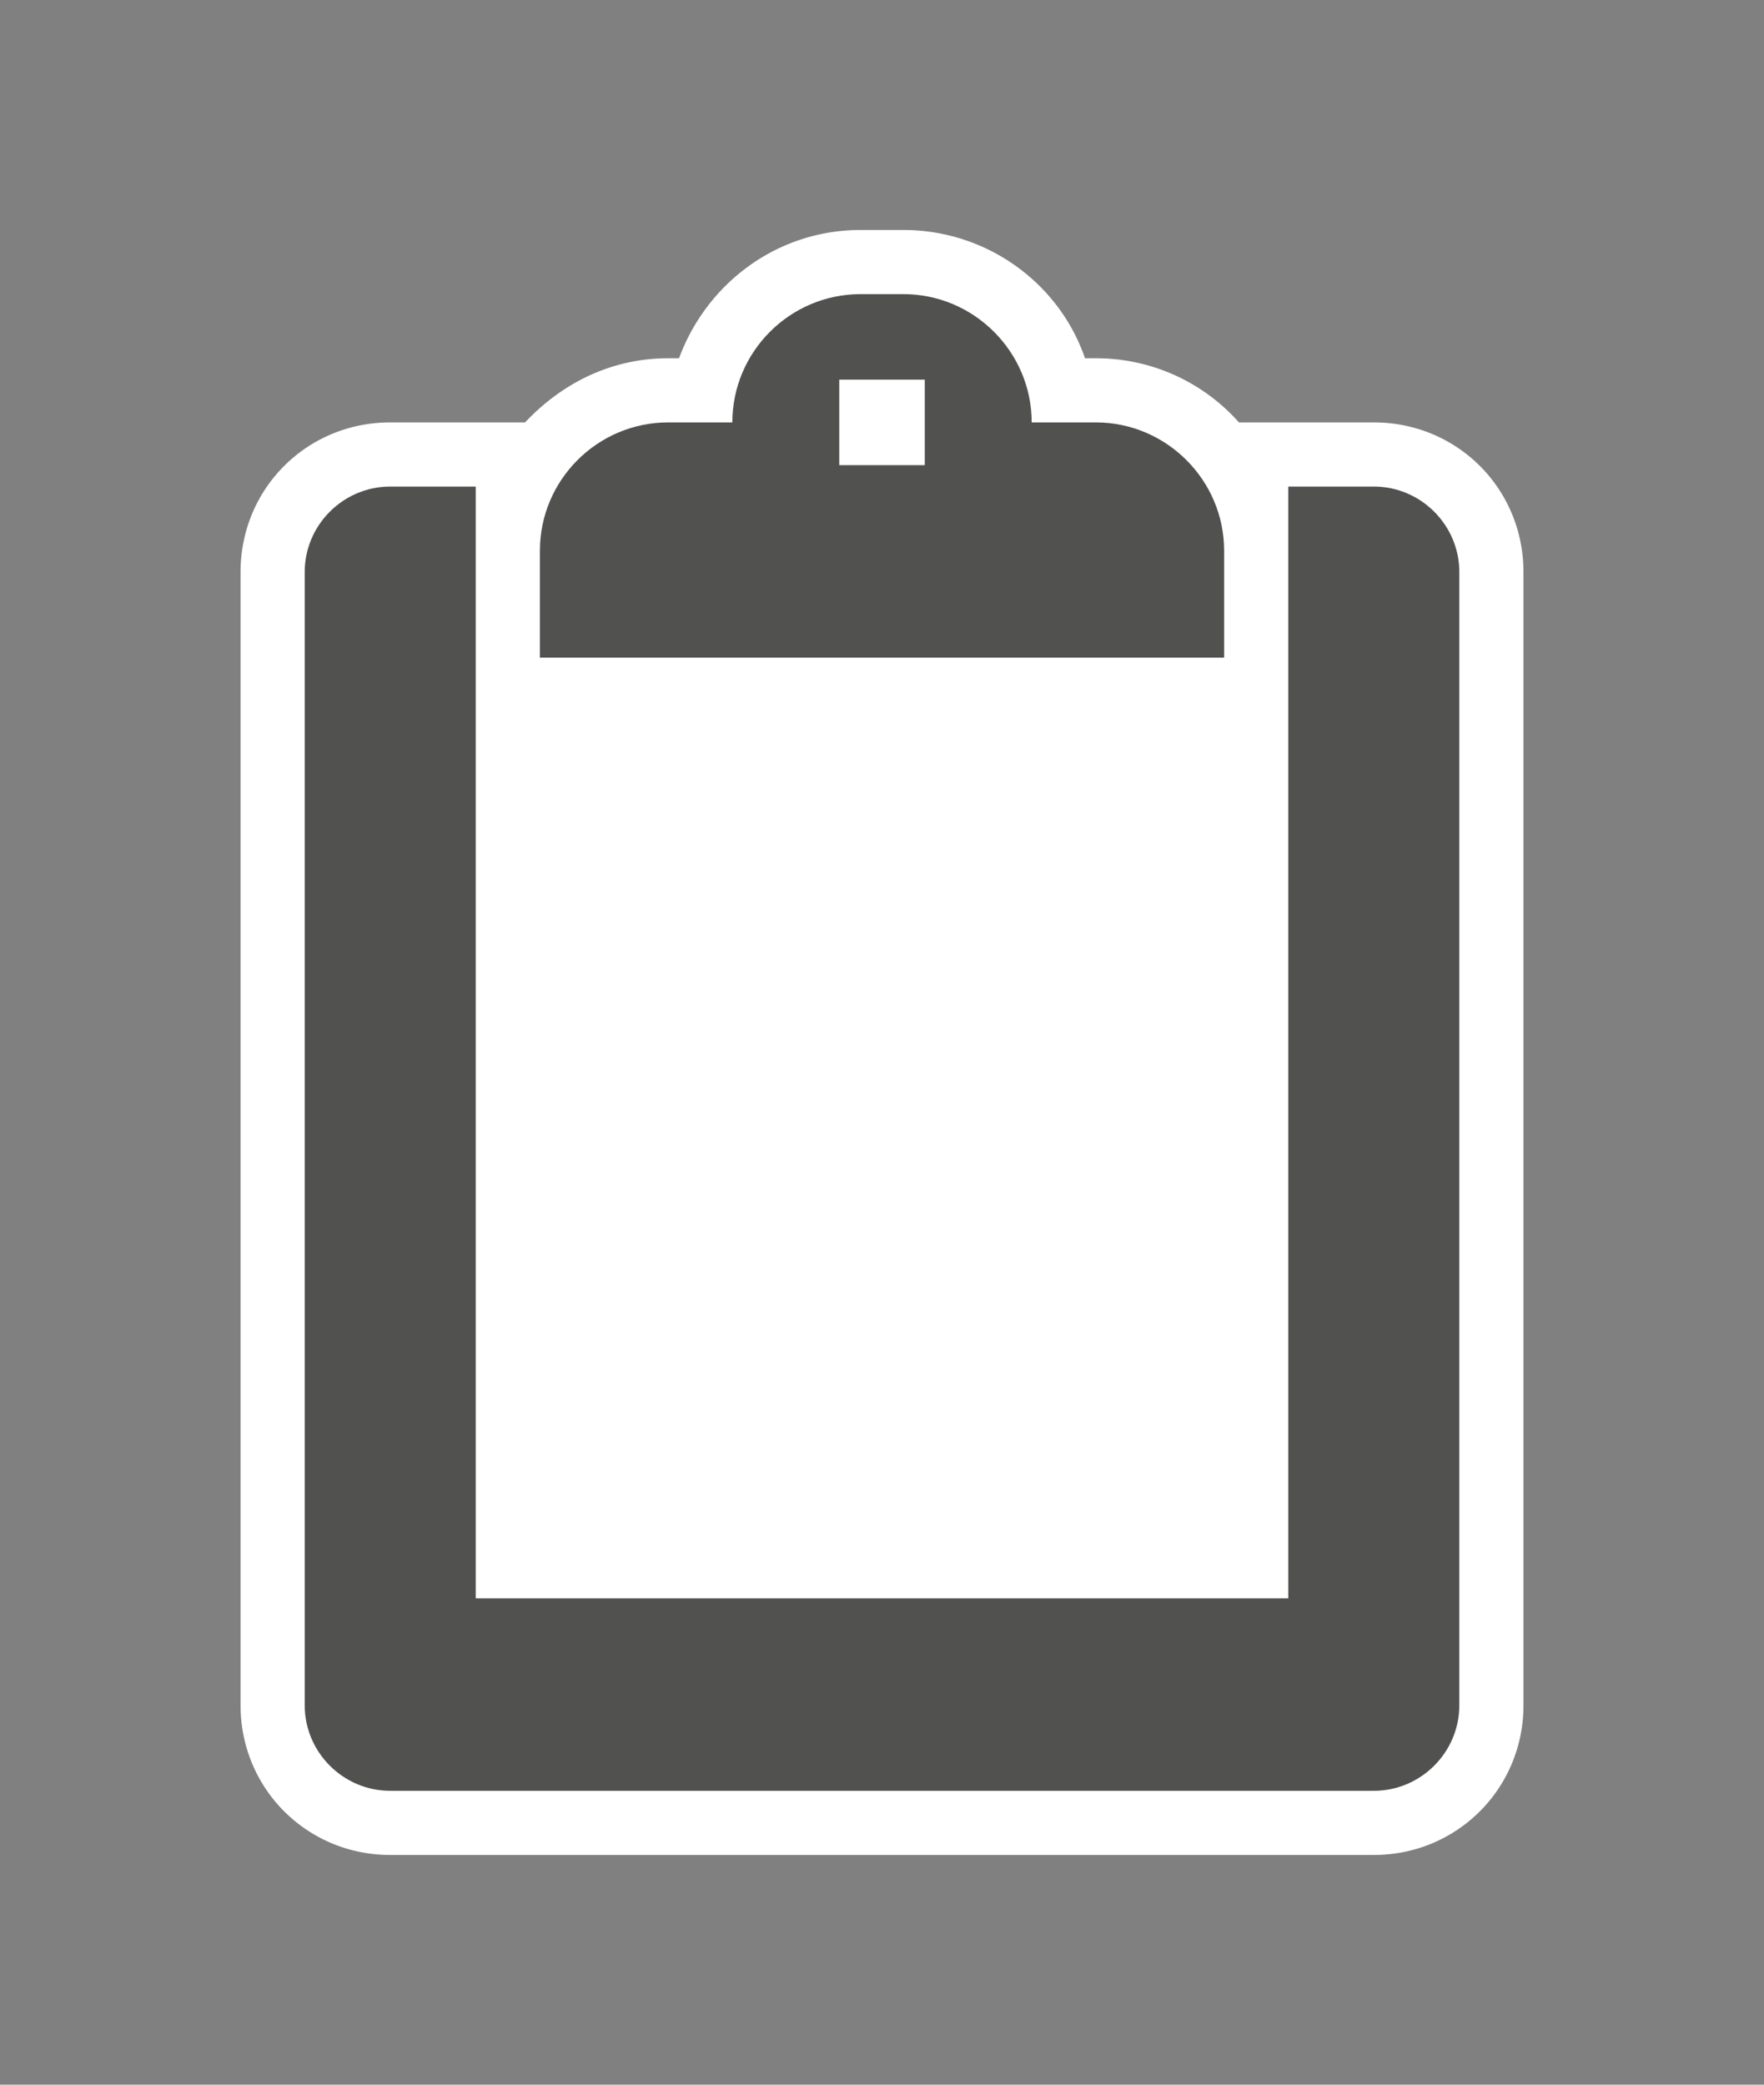 <svg xmlns="http://www.w3.org/2000/svg" xmlns:v="http://schemas.microsoft.com/visio/2003/SVGExtensions/" width="82.5" height="97.5" viewBox="0 0 61.875 73.125" color-interpolation-filters="sRGB" fill="none" fill-rule="evenodd" font-size="12" overflow="visible" stroke-linecap="square" stroke-miterlimit="3">
  <rect x="0" y="0" width="61.875" height="73.125" fill="#808080" stroke="none"/>
  <v:documentProperties v:langID="4108" v:metric="true" v:viewMarkup="false"/>
  <style>
    .st2{fill:#515150;stroke:none;stroke-linecap:butt;stroke-width:.75}
  </style>
  <g v:mID="0" v:index="1" v:groupContext="foregroundPage">
    <v:pageProperties v:drawingScale=".039" v:pageScale=".039" v:drawingUnits="24" v:shadowOffsetX="8.504" v:shadowOffsetY="-8.504"/>
    <v:layer v:name="symbols" v:index="0"/>
    <g id="group250-1" transform="translate(8.128 -8.063)" v:mID="250" v:groupContext="group" v:layerMember="0">
      <g id="group251-2" transform="translate(.31)" v:mID="251" v:groupContext="group" v:layerMember="0">
        <g id="shape252-3" v:mID="252" v:groupContext="shape" v:layerMember="0">
          <path d="M39.75 22.88h-4.73A6.693 6.693 0 0 0 30 20.63h-.38c-.9-2.63-3.44-4.5-6.37-4.5h-1.5c-2.93 0-5.4 1.87-6.37 4.5H15c-2.03 0-3.75.9-5.02 2.25H5.25C2.33 22.88 0 25.2 0 28.13v39.75c0 2.92 2.33 5.25 5.25 5.25h34.5c2.92 0 5.25-2.33 5.25-5.25V28.13c0-2.93-2.33-5.25-5.25-5.25z" fill="#fff" stroke-linecap="butt" stroke-width=".75"/>
        </g>
        <g id="shape253-5" v:mID="253" v:groupContext="shape" v:layerMember="0" transform="translate(2.25 -2.25)">
          <path d="M37.5 27.38h-3v39H6v-39H3c-1.65 0-3 1.35-3 3v39.75c0 1.65 1.35 3 3 3h34.5c1.65 0 3-1.35 3-3V30.38c0-1.65-1.35-3-3-3z" class="st2"/>
        </g>
        <g id="shape254-7" v:mID="254" v:groupContext="shape" v:layerMember="0" transform="translate(10.5 -42)">
          <path d="M19.5 64.88h-2.25c0-2.48-2.03-4.5-4.5-4.5h-1.5c-2.48 0-4.5 2.02-4.5 4.5H4.5c-2.48 0-4.5 2.02-4.5 4.5v3.75h24v-3.75c0-2.48-2.03-4.5-4.5-4.5zm-6 1.5h-3v-3h3v3z" class="st2"/>
        </g>
      </g>
    </g>
  </g>
</svg>
